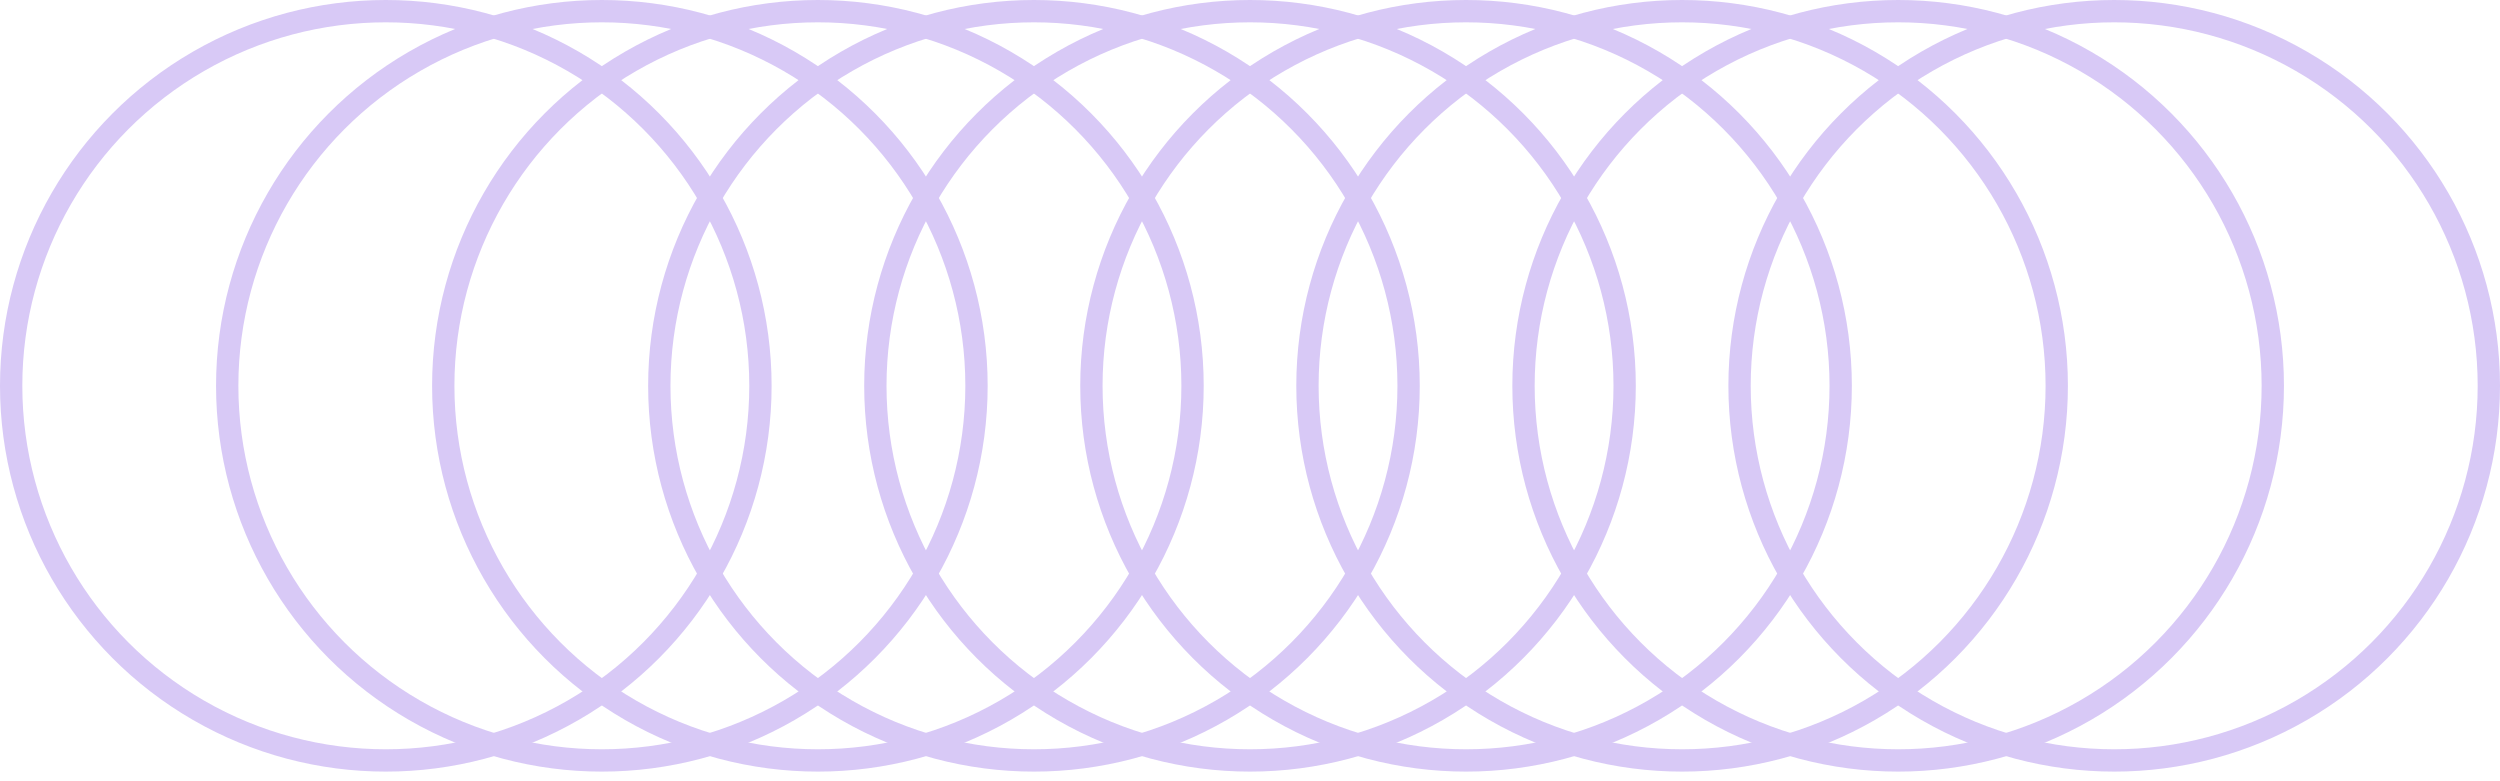<svg width="112" height="35" viewBox="0 0 112 35" fill="none" xmlns="http://www.w3.org/2000/svg">
<circle cx="26.963" cy="17.284" r="16.784" stroke="#D8C9F6"/>
<circle cx="17.284" cy="17.284" r="16.784" stroke="#D8C9F6"/>
<circle cx="36.642" cy="17.284" r="16.784" stroke="#D8C9F6"/>
<circle cx="46.321" cy="17.284" r="16.784" stroke="#D8C9F6"/>
<circle cx="56" cy="17.284" r="16.784" stroke="#D8C9F6"/>
<circle cx="65.679" cy="17.284" r="16.784" stroke="#D8C9F6"/>
<circle cx="75.358" cy="17.284" r="16.784" stroke="#D8C9F6"/>
<circle cx="85.037" cy="17.284" r="16.784" stroke="#D8C9F6"/>
<circle cx="94.716" cy="17.284" r="16.784" stroke="#D8C9F6"/>
</svg>
